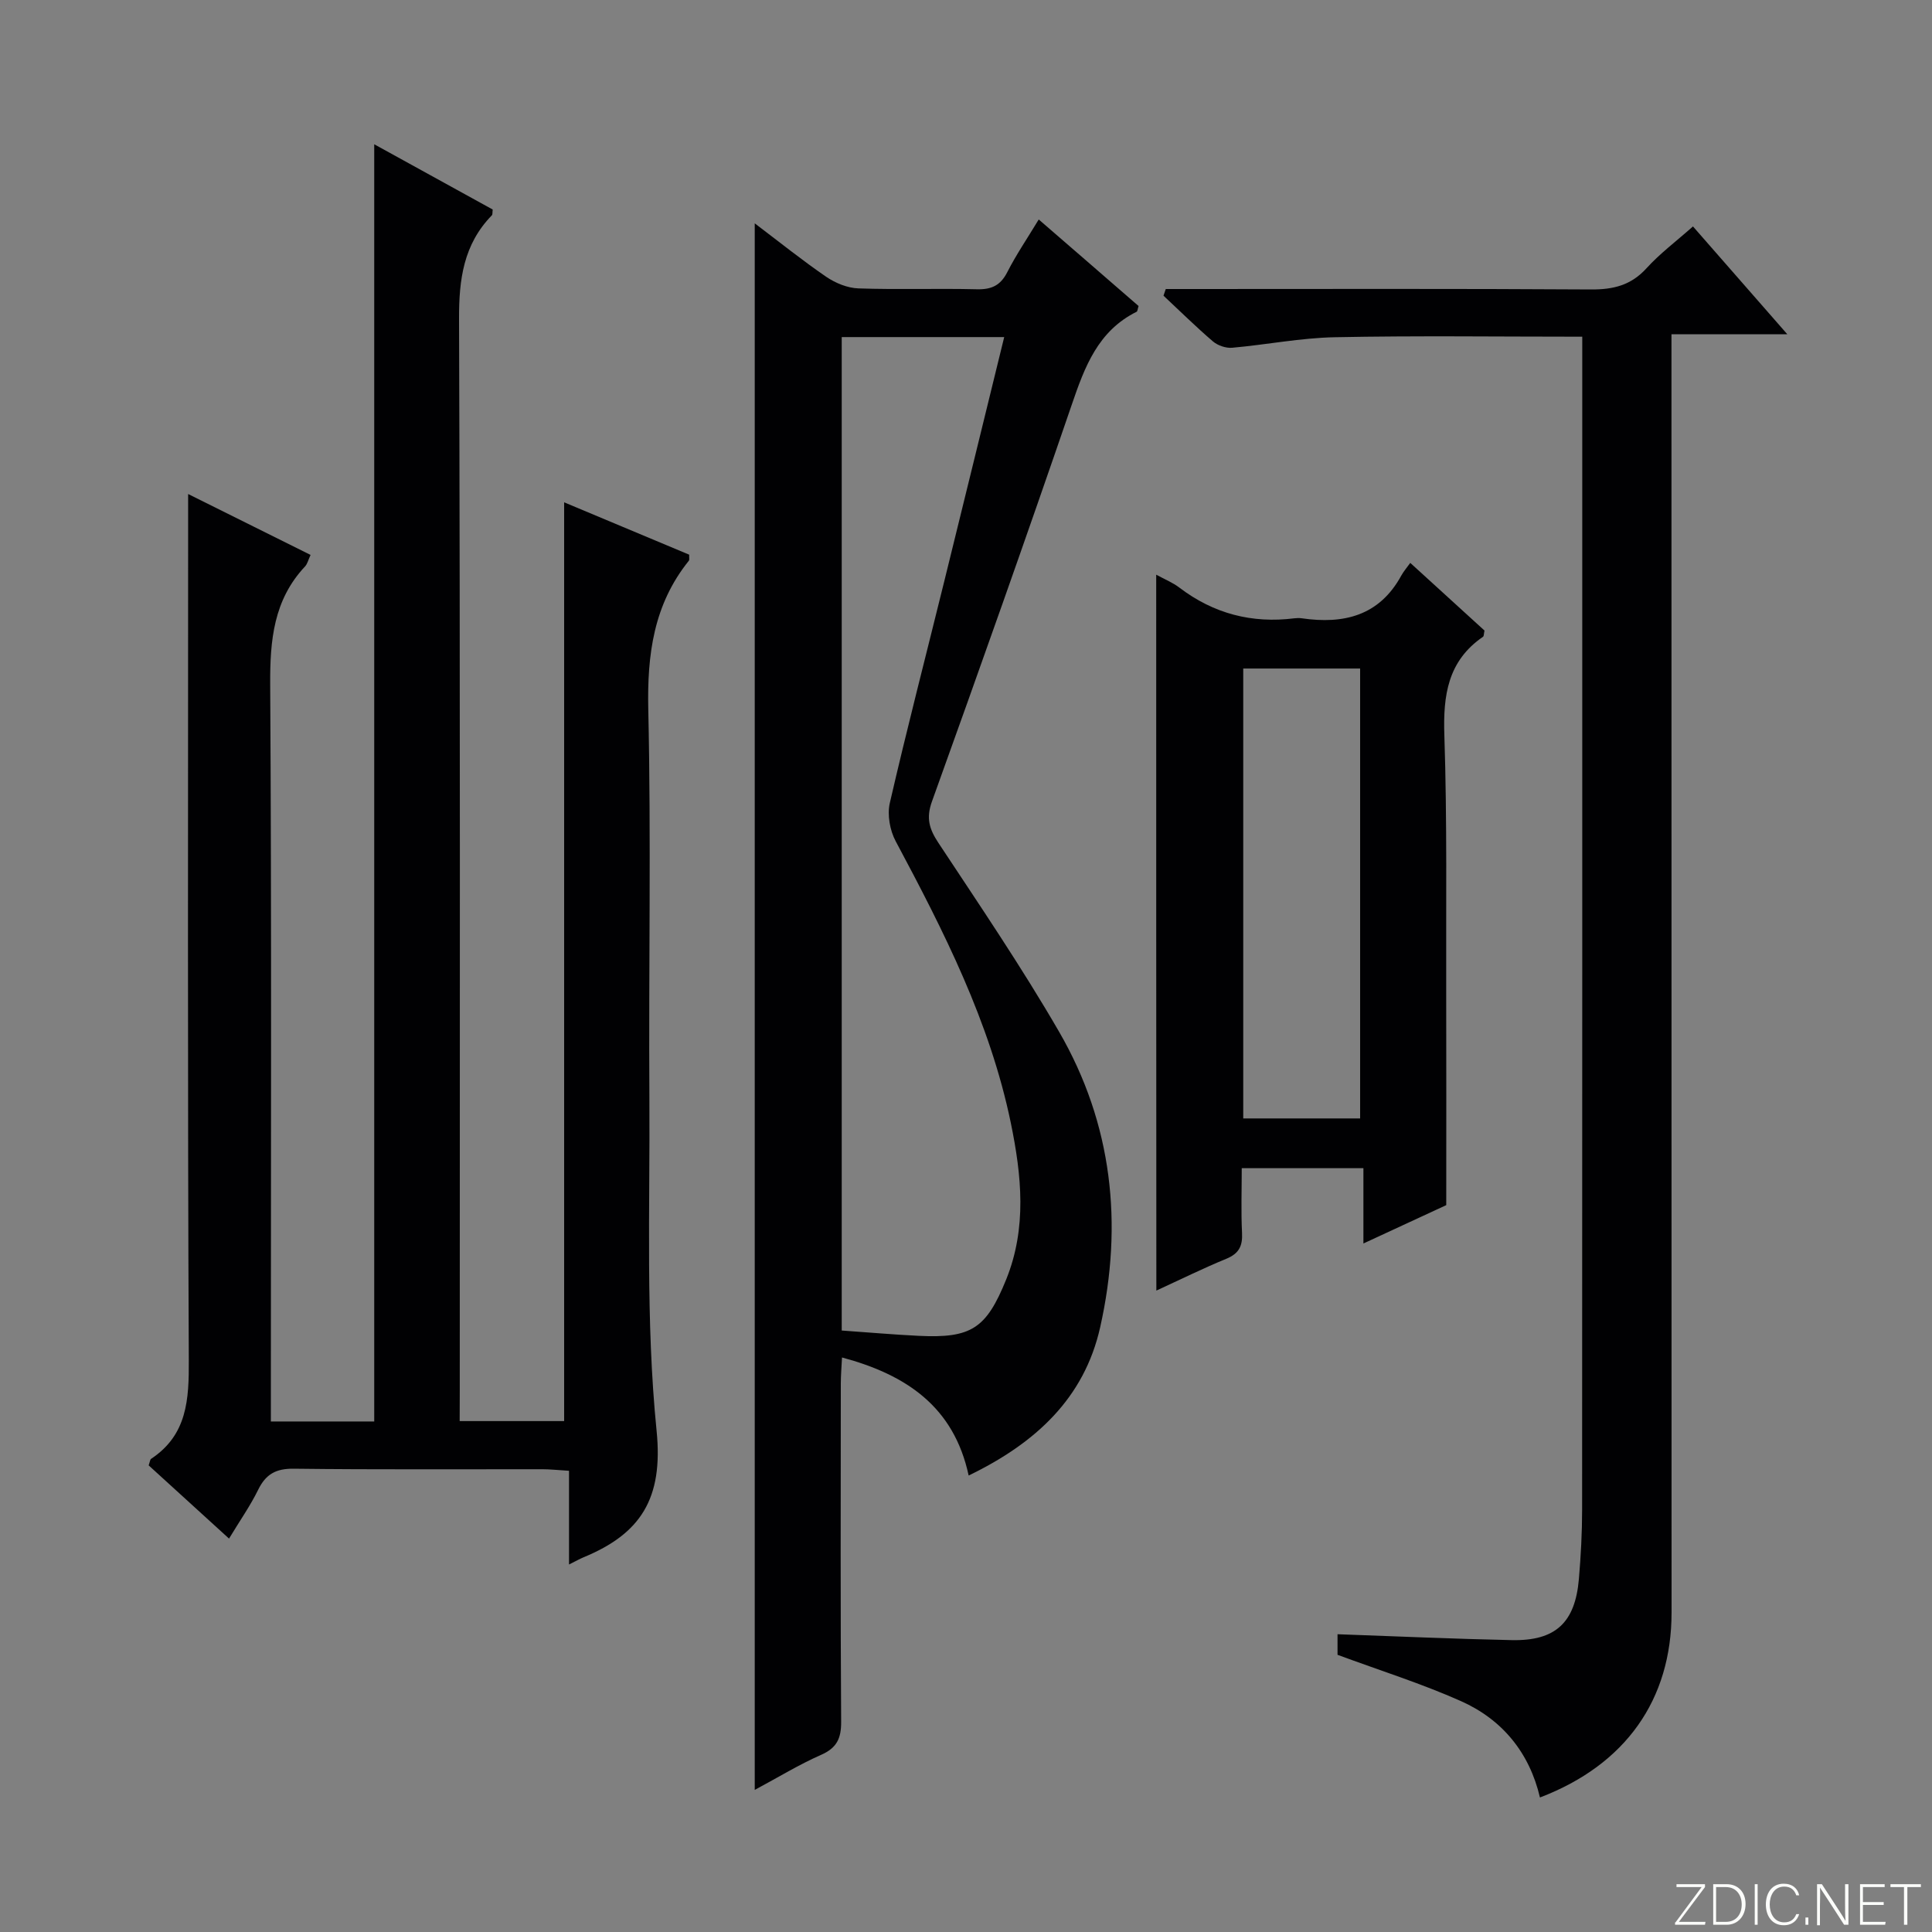 <svg enable-background="new 0 0 400 400" viewBox="0 0 400 400" xmlns="http://www.w3.org/2000/svg"><rect x="0" y="0" width="400" height="400" fill="#808080" stroke="none"/><g fill="#fbfcfa"><path d="m346.9 398 5.4-7.3h-5.2v-.6h5.9v.6l-5.4 7.2h5.5l-.1.6h-6.2v-.5z"/><path d="m354.7 390.1h2.8c2.3 0 3.9 1.6 3.9 4.1s-1.6 4.3-3.9 4.3h-2.8zm.6 7.8h2c2.2 0 3.3-1.6 3.3-3.6 0-1.8-1-3.6-3.3-3.6h-2z"/><path d="m363.9 390.1v8.4h-.6v-8.4z"/><path d="m372.5 396.3c-.4 1.3-1.4 2.3-3.2 2.3-2.4 0-3.7-1.9-3.7-4.3 0-2.3 1.2-4.3 3.7-4.3 1.8 0 2.9 1 3.2 2.4h-.6c-.4-1.1-1.1-1.8-2.5-1.8-2.1 0-3 1.9-3 3.7s.9 3.7 3 3.7c1.4 0 2.1-.7 2.5-1.7z"/><path d="m373.8 398.5v-1.5h.6v1.5z"/><path d="m376.2 398.5v-8.4h1c1.3 2 4.4 6.7 4.9 7.6-.1-1.2-.1-2.4-.1-3.8v-3.8h.7v8.4h-.9c-1.2-1.9-4.4-6.8-5-7.7.1 1.1 0 2.3 0 3.9v3.9h-.6z"/><path d="m390 394.4h-4.3v3.5h4.7l-.1.6h-5.2v-8.4h5.1v.6h-4.5v3.1h4.3v.7z"/><path d="m394.2 390.7h-2.8v-.6h6.3v.6h-2.8v7.8h-.7z"/></g><path d="m95.17 294.22h21.63c0-63.29 0-126.48 0-190.22 8.47 3.55 17.23 7.21 25.89 10.84-.03.67.08 1.06-.07 1.25-7.29 9.06-8.65 19.41-8.4 30.8.6 26.81.06 53.65.23 80.47.14 22.97-.8 46.09 1.49 68.86 1.42 14.1-3.34 21.34-15.12 26.2-.74.31-1.45.71-3.01 1.49 0-6.73 0-12.89 0-19.4-2.31-.14-3.91-.32-5.51-.32-17.16-.02-34.32.1-51.48-.11-3.7-.05-5.8 1.14-7.38 4.38-1.6 3.27-3.72 6.28-6.02 10.09-5.72-5.21-11.24-10.24-16.64-15.16.27-.77.29-1.21.5-1.35 7.51-4.98 7.85-12.29 7.81-20.48-.27-57.48-.14-114.97-.14-172.45 0-1.95 0-3.91 0-6.83 8.83 4.39 16.92 8.41 25.35 12.61-.48 1.02-.65 1.86-1.15 2.39-6.51 6.94-7.26 15.28-7.21 24.4.3 48.82.14 97.64.14 146.46v6.16h21.4c0-88.02 0-175.89 0-264.43 8.21 4.52 16.41 9.03 24.53 13.51-.08.57 0 1.01-.18 1.2-5.86 6.02-6.82 13.24-6.79 21.44.26 73.98.15 147.96.15 221.93-.02 1.96-.02 3.94-.02 6.27z" fill="#010103"/><path d="m156.26 370.58c0-108.42 0-216.07 0-324.34 5.06 3.83 9.8 7.64 14.8 11.07 1.91 1.3 4.41 2.33 6.68 2.4 8.15.28 16.33-.02 24.48.18 3.04.08 4.92-.77 6.33-3.55 1.8-3.54 4.05-6.84 6.51-10.9 3.71 3.22 7.16 6.2 10.61 9.19 3.38 2.93 6.76 5.87 10.06 8.73-.2.6-.21 1.09-.41 1.19-7.99 3.97-10.74 11.38-13.42 19.23-9.41 27.47-19.12 54.84-28.95 82.16-1.24 3.45-.56 5.7 1.34 8.57 8.52 12.9 17.23 25.71 24.97 39.08 11.06 19.09 13.31 39.86 8.52 61.2-3.3 14.7-13.37 24-27.23 30.7-3.06-14.24-12.89-20.86-26.22-24.44-.1 2-.25 3.73-.25 5.46-.02 23.32-.08 46.65.07 69.97.02 3.46-.91 5.43-4.19 6.86-4.52 1.99-8.77 4.6-13.7 7.24zm18.01-95.11c5.69.4 10.8.85 15.93 1.1 10.91.53 14-1.5 18.12-11.67 4.32-10.68 3.19-21.57.96-32.4-4.32-20.92-13.89-39.71-23.85-58.36-1.19-2.23-1.76-5.44-1.21-7.86 3.54-15.35 7.5-30.6 11.27-45.89 4.13-16.71 8.21-33.44 12.42-50.6-11.49 0-22.52 0-33.64 0z" fill="#010103"/><path d="m327.59 69.71c-17.64 0-34.44-.23-51.23.11-7.1.14-14.16 1.55-21.26 2.18-1.29.11-2.97-.46-3.97-1.31-3.53-3.02-6.84-6.3-10.24-9.47.16-.46.31-.92.47-1.38h5.06c27.66 0 55.31-.09 82.97.09 4.63.03 8.29-.86 11.5-4.39 2.78-3.06 6.15-5.58 9.62-8.66 6.24 7.13 12.42 14.19 19.54 22.33-8.62 0-16.09 0-23.99 0v6.73c.01 85.97.01 171.94.02 257.91 0 18-9.47 31.52-27.25 38.3-2.17-9.28-7.8-16.14-16.35-19.95-8.12-3.62-16.66-6.3-25.56-9.59 0-.77 0-2.49 0-4.26 12.23.43 24.15.97 36.07 1.22 9.05.19 13.12-3.6 13.9-12.63.41-4.8.67-9.62.67-14.43.04-78.64.03-157.28.03-235.92 0-2.16 0-4.29 0-6.88z" fill="#010103"/><path d="m239.38 118.98c1.71.94 3.41 1.62 4.81 2.69 7.09 5.39 15.02 7.45 23.82 6.34.49-.06 1.01-.07 1.5 0 8.68 1.26 16.05-.49 20.61-8.84.48-.87 1.15-1.64 1.86-2.63 5.51 5.02 10.5 9.57 15.37 14.01-.15.68-.11 1.14-.3 1.28-7.31 5.01-8.29 12.14-8.01 20.43.58 17.63.33 35.3.38 52.95.04 14.45.01 28.9.01 44.3-4.58 2.12-10.54 4.88-17.15 7.94 0-5.42 0-10.3 0-15.59-8.54 0-16.56 0-25.19 0 0 4.54-.16 8.99.06 13.41.14 2.71-.65 4.27-3.24 5.34-4.87 2-9.6 4.34-14.5 6.59-.03-49.54-.03-98.56-.03-148.22zm42.22 112.58c0-31.27 0-62.26 0-93.15-8.32 0-16.23 0-24.2 0v93.15z" fill="#010103"/></svg>
